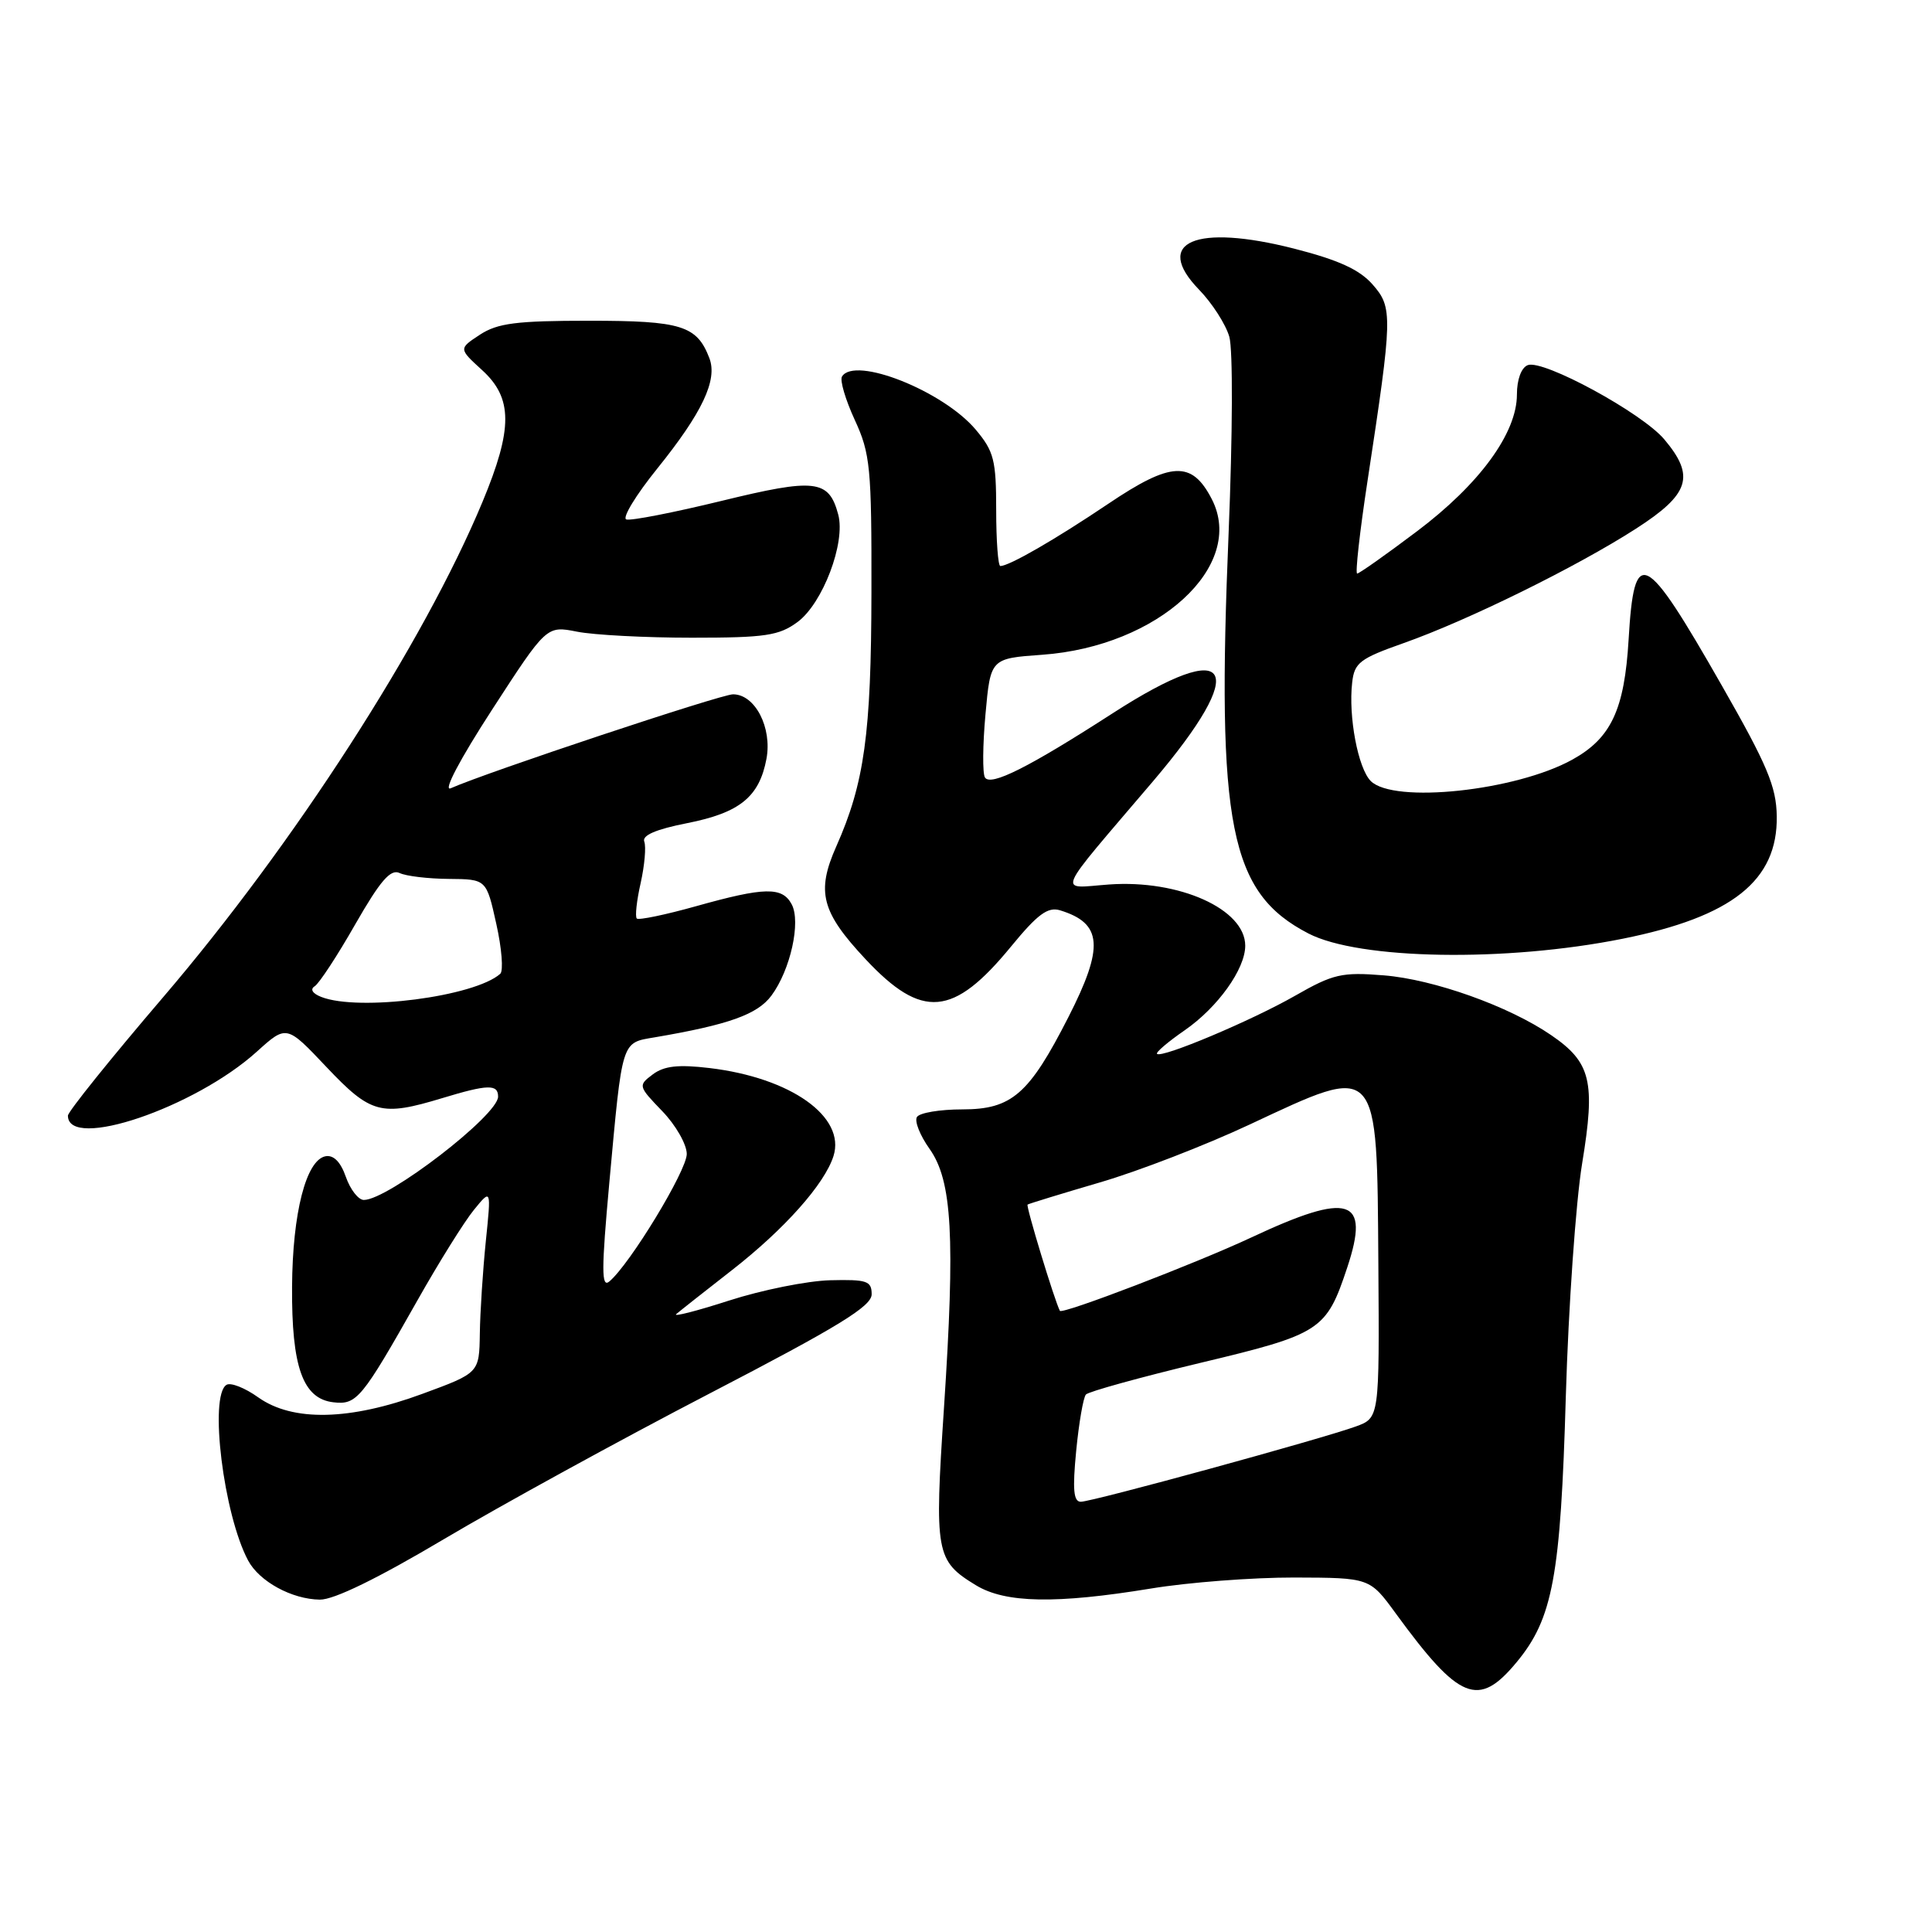 <?xml version="1.0" encoding="UTF-8" standalone="no"?>
<!DOCTYPE svg PUBLIC "-//W3C//DTD SVG 1.1//EN" "http://www.w3.org/Graphics/SVG/1.1/DTD/svg11.dtd" >
<svg xmlns="http://www.w3.org/2000/svg" xmlns:xlink="http://www.w3.org/1999/xlink" version="1.1" viewBox="0 0 256 256">
 <g >
 <path fill="currentColor"
d=" M 200.96 220.25 C 205.76 214.46 206.79 208.91 207.48 185.00 C 207.83 173.18 208.80 159.30 209.64 154.17 C 211.43 143.28 210.82 140.77 205.52 137.15 C 199.93 133.32 189.97 129.77 183.36 129.24 C 177.78 128.79 176.66 129.05 171.59 131.95 C 165.83 135.24 153.92 140.26 153.31 139.64 C 153.12 139.45 154.77 138.04 156.99 136.51 C 161.37 133.47 165.00 128.40 165.00 125.31 C 165.00 120.46 156.24 116.53 146.95 117.20 C 140.12 117.69 139.51 119.11 152.75 103.56 C 165.73 88.30 163.37 84.24 147.47 94.49 C 136.33 101.68 131.26 104.23 130.51 103.02 C 130.18 102.48 130.21 98.72 130.58 94.65 C 131.25 87.25 131.25 87.25 138.09 86.76 C 153.49 85.66 165.14 74.97 160.56 66.12 C 157.92 61.01 155.18 61.14 146.83 66.77 C 139.83 71.48 133.73 75.00 132.55 75.00 C 132.25 75.00 132.00 71.66 132.00 67.58 C 132.00 60.96 131.70 59.80 129.29 56.93 C 124.97 51.80 113.26 47.15 111.57 49.89 C 111.26 50.38 112.03 52.97 113.26 55.64 C 115.32 60.11 115.50 61.93 115.47 78.50 C 115.44 97.25 114.54 103.76 110.81 112.16 C 108.14 118.17 108.83 120.84 114.70 127.11 C 122.18 135.10 126.32 134.74 133.96 125.43 C 137.48 121.14 138.84 120.13 140.46 120.62 C 146.08 122.34 146.32 125.46 141.57 134.77 C 136.36 145.00 134.06 147.00 127.52 147.00 C 124.55 147.00 121.84 147.45 121.50 148.01 C 121.15 148.56 121.91 150.46 123.17 152.23 C 126.17 156.45 126.58 163.89 125.08 186.57 C 123.81 205.81 123.98 206.80 129.31 210.05 C 133.21 212.43 139.92 212.55 152.50 210.49 C 157.45 209.67 166.00 209.02 171.50 209.03 C 181.50 209.06 181.50 209.06 184.94 213.78 C 193.38 225.34 195.90 226.36 200.96 220.25 Z  M 58.88 203.91 C 66.37 199.47 82.17 190.80 94.00 184.66 C 111.11 175.78 115.50 173.09 115.50 171.50 C 115.50 169.73 114.88 169.52 110.00 169.64 C 106.97 169.72 100.95 170.93 96.61 172.33 C 92.27 173.73 89.12 174.53 89.61 174.12 C 90.10 173.70 93.42 171.08 97.00 168.29 C 103.95 162.87 109.26 156.90 110.44 153.19 C 112.09 147.98 104.79 142.80 94.00 141.52 C 89.87 141.03 88.00 141.24 86.50 142.36 C 84.54 143.83 84.56 143.92 87.75 147.23 C 89.54 149.08 91.00 151.64 91.00 152.91 C 91.00 155.12 83.44 167.56 80.73 169.81 C 79.68 170.68 79.69 168.25 80.74 156.69 C 82.49 137.61 82.30 138.21 86.76 137.45 C 96.56 135.78 100.37 134.42 102.22 131.92 C 104.74 128.52 106.15 122.15 104.90 119.82 C 103.65 117.48 101.31 117.53 92.22 120.08 C 88.15 121.22 84.62 121.95 84.38 121.71 C 84.13 121.46 84.36 119.35 84.89 117.01 C 85.41 114.67 85.63 112.20 85.37 111.52 C 85.05 110.69 86.91 109.89 91.01 109.08 C 98.02 107.70 100.61 105.60 101.56 100.55 C 102.33 96.41 100.05 92.00 97.13 92.00 C 95.53 92.00 64.46 102.34 59.72 104.45 C 58.67 104.91 60.93 100.63 65.18 94.07 C 72.42 82.90 72.42 82.90 76.46 83.70 C 78.68 84.14 85.53 84.50 91.68 84.50 C 101.43 84.50 103.22 84.23 105.68 82.42 C 109.02 79.95 112.07 71.91 111.07 68.18 C 109.83 63.54 108.05 63.33 95.57 66.38 C 89.24 67.92 83.58 69.03 82.99 68.83 C 82.41 68.64 84.25 65.61 87.08 62.10 C 93.05 54.69 95.10 50.36 94.00 47.47 C 92.35 43.14 90.31 42.50 78.06 42.50 C 68.42 42.50 65.93 42.82 63.59 44.35 C 60.77 46.20 60.77 46.20 63.88 49.04 C 67.96 52.76 67.97 56.80 63.93 66.51 C 56.15 85.20 38.94 111.89 21.57 132.19 C 14.66 140.27 9.00 147.31 9.00 147.83 C 9.00 152.48 25.80 146.79 34.03 139.35 C 37.97 135.79 37.97 135.79 43.27 141.40 C 49.14 147.60 50.50 147.96 58.59 145.51 C 64.65 143.67 66.00 143.64 66.00 145.31 C 66.00 147.78 51.42 159.00 48.21 159.00 C 47.49 159.00 46.42 157.63 45.83 155.95 C 45.14 153.96 44.20 153.01 43.13 153.21 C 40.56 153.71 38.76 160.71 38.70 170.50 C 38.63 181.14 40.13 185.34 44.17 185.81 C 47.27 186.17 47.92 185.39 55.31 172.31 C 58.16 167.26 61.53 161.86 62.80 160.31 C 65.09 157.50 65.09 157.50 64.37 164.50 C 63.98 168.35 63.62 173.84 63.58 176.71 C 63.50 181.92 63.50 181.92 56.00 184.68 C 46.36 188.24 38.78 188.40 34.22 185.16 C 32.46 183.90 30.56 183.15 30.01 183.50 C 27.68 184.94 29.62 200.69 32.88 206.78 C 34.37 209.56 38.67 211.91 42.38 211.96 C 44.24 211.99 50.07 209.14 58.88 203.91 Z  M 215.00 124.39 C 229.52 121.48 235.56 116.68 235.43 108.15 C 235.37 104.23 234.18 101.39 228.14 90.82 C 217.88 72.85 216.54 72.19 215.80 84.73 C 215.25 94.04 213.48 97.81 208.35 100.65 C 200.84 104.81 184.67 106.52 181.63 103.49 C 179.95 101.80 178.65 94.95 179.17 90.44 C 179.46 87.81 180.19 87.26 186.00 85.21 C 194.47 82.22 208.88 75.13 216.75 70.07 C 223.89 65.48 224.65 63.11 220.53 58.22 C 217.58 54.71 204.49 47.60 202.44 48.38 C 201.58 48.71 201.00 50.29 201.00 52.27 C 201.00 57.39 196.05 64.16 187.73 70.42 C 183.66 73.49 180.10 76.00 179.83 76.00 C 179.56 76.00 180.17 70.49 181.20 63.75 C 184.54 41.83 184.57 40.76 181.87 37.69 C 180.14 35.72 177.36 34.45 171.50 32.95 C 158.40 29.61 152.74 32.05 158.88 38.38 C 160.62 40.17 162.42 42.98 162.89 44.62 C 163.38 46.31 163.33 57.63 162.80 70.56 C 161.18 109.46 162.94 118.29 173.37 123.69 C 180.09 127.17 199.50 127.50 215.00 124.39 Z  M 142.60 192.25 C 142.96 188.54 143.54 185.18 143.89 184.78 C 144.25 184.39 151.05 182.51 159.00 180.60 C 175.04 176.77 175.74 176.31 178.52 167.94 C 181.58 158.73 178.83 157.87 165.83 163.96 C 158.46 167.41 140.72 174.21 140.44 173.69 C 139.75 172.39 135.91 159.78 136.16 159.61 C 136.35 159.49 140.65 158.17 145.73 156.68 C 150.81 155.20 159.76 151.74 165.62 148.99 C 182.82 140.94 182.45 140.53 182.64 167.59 C 182.78 187.88 182.78 187.88 179.64 189.02 C 175.07 190.68 144.73 198.99 143.22 198.99 C 142.25 199.00 142.10 197.40 142.60 192.25 Z  M 42.57 132.10 C 41.41 131.65 41.06 131.08 41.69 130.69 C 42.28 130.33 44.70 126.64 47.07 122.48 C 50.39 116.69 51.75 115.11 52.95 115.68 C 53.80 116.09 56.74 116.44 59.48 116.46 C 64.45 116.50 64.45 116.50 65.76 122.41 C 66.49 125.66 66.72 128.64 66.29 129.03 C 62.90 132.06 47.54 134.05 42.57 132.10 Z "/>
</g>
</svg>